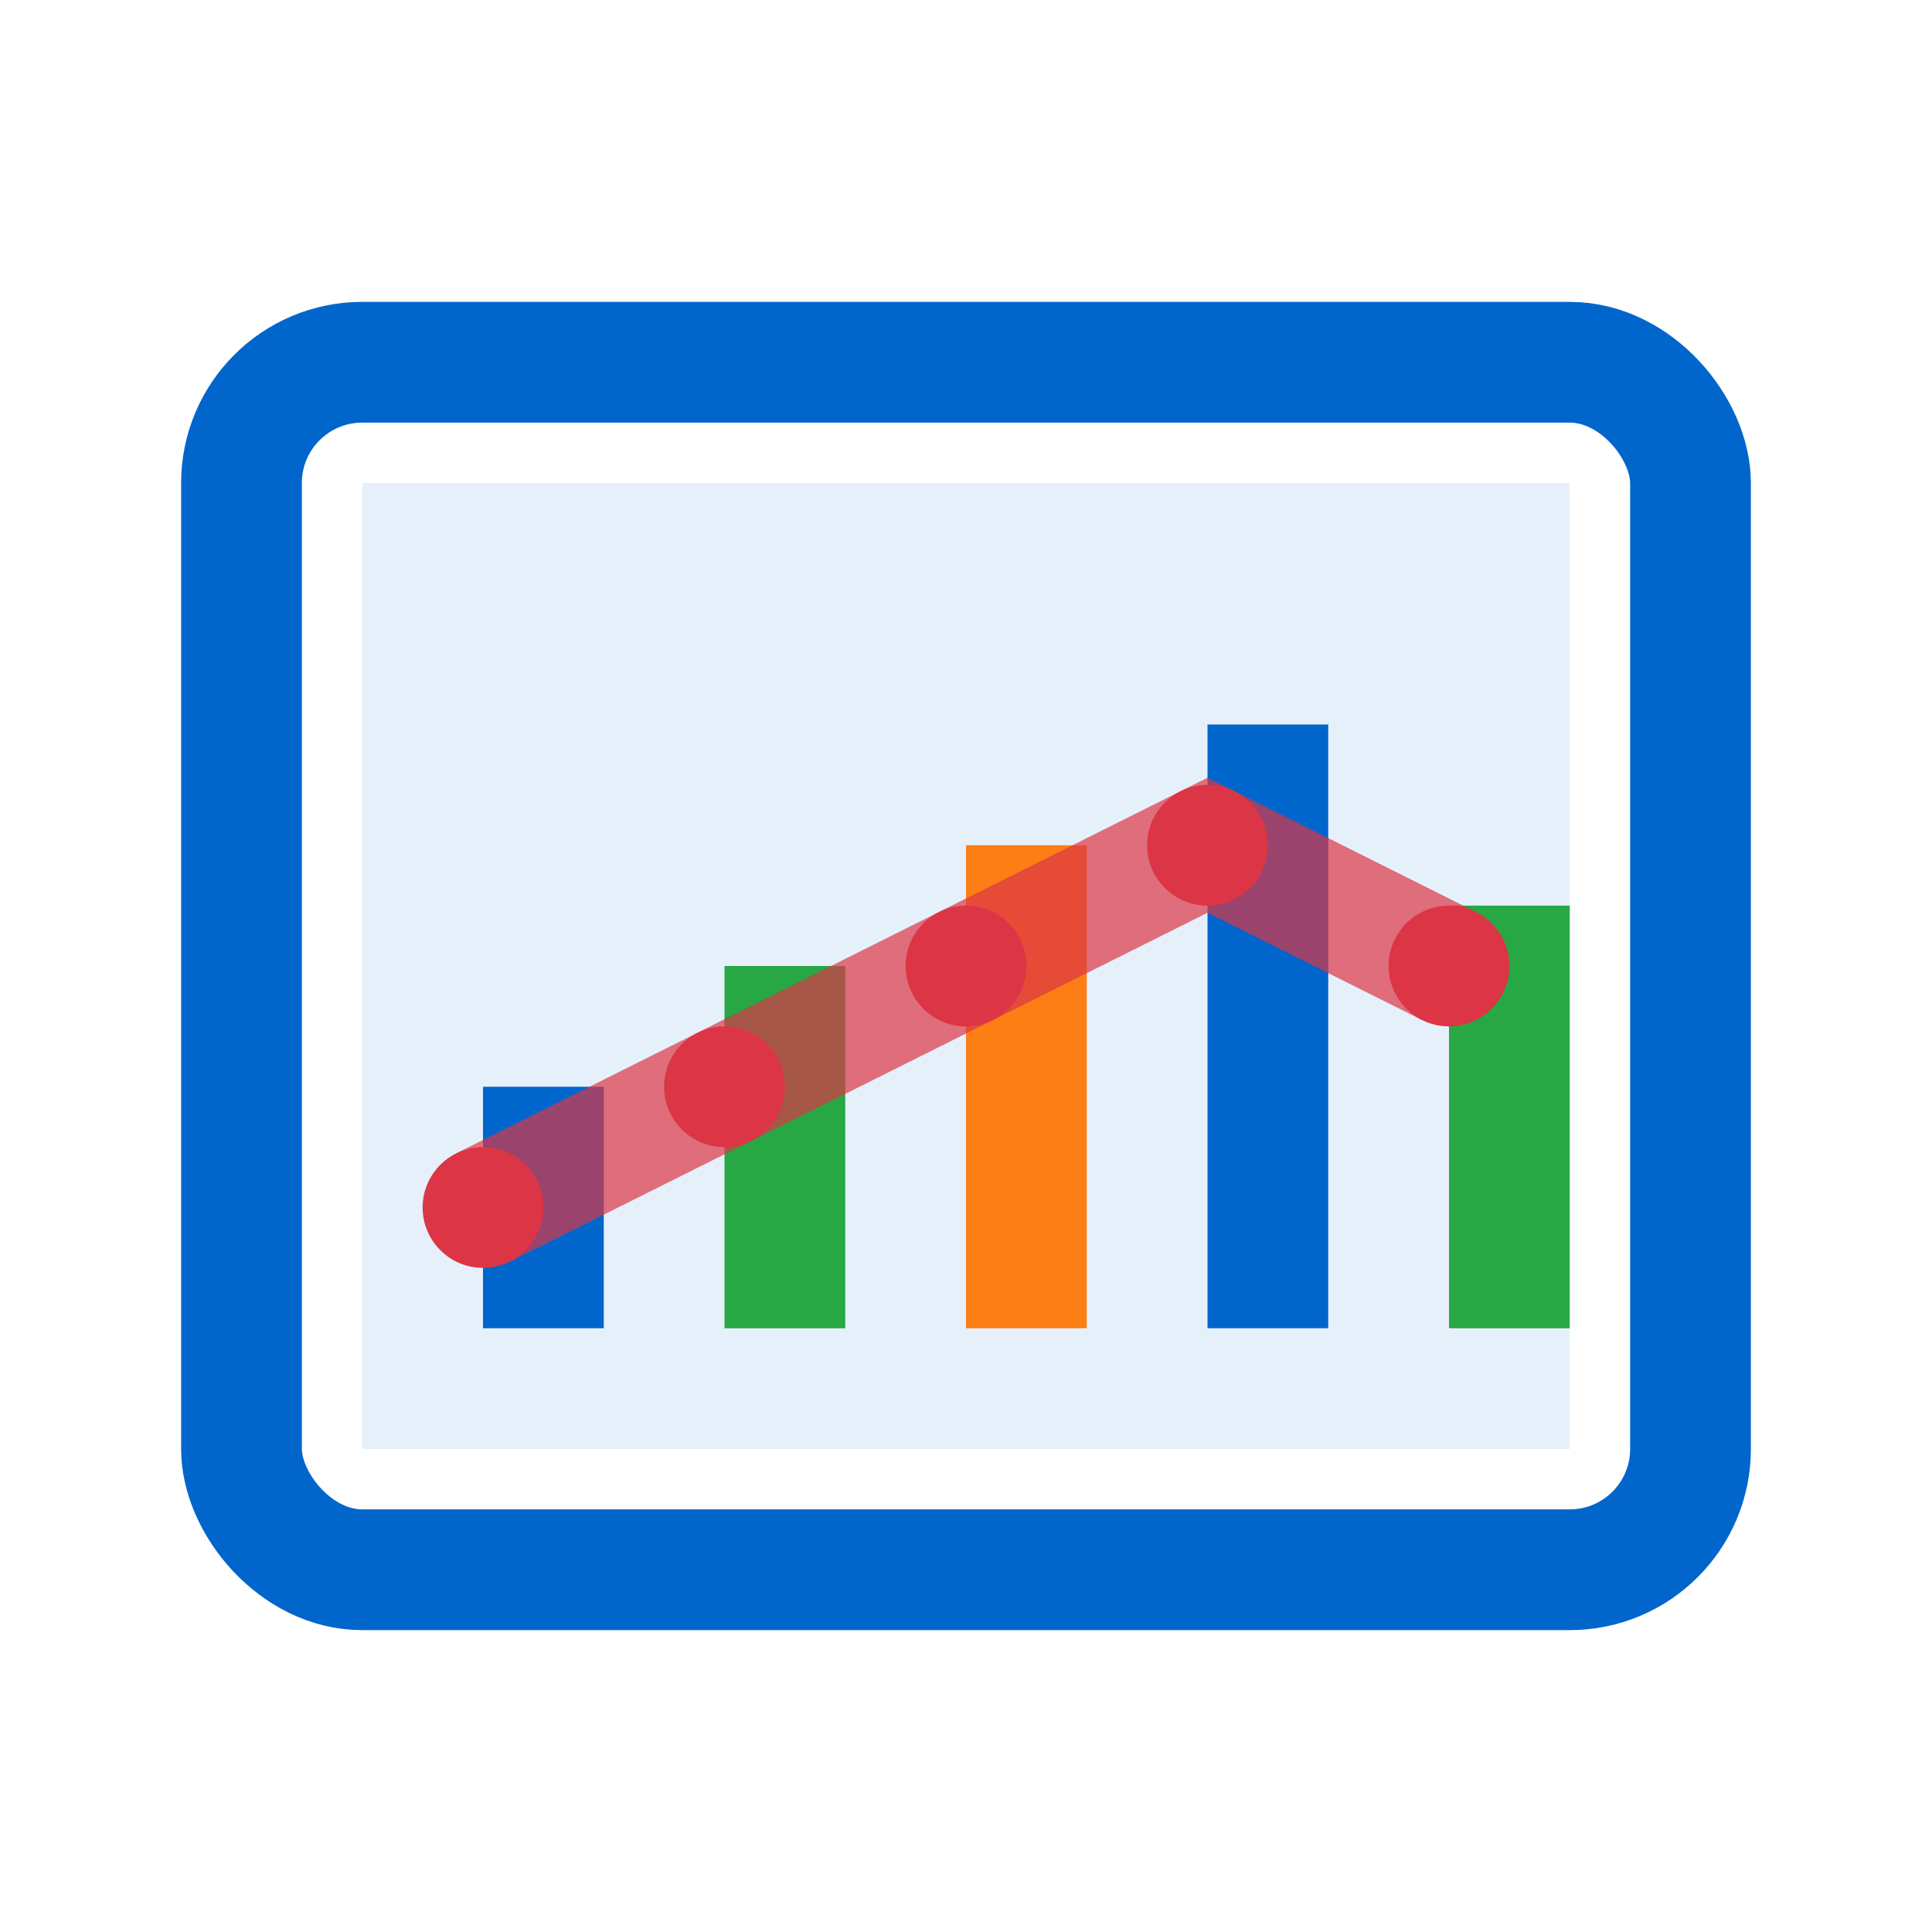 <svg width="32" height="32" viewBox="0 0 32 32" xmlns="http://www.w3.org/2000/svg">
  <rect x="4" y="6" width="24" height="20" rx="2" fill="none" stroke="#0066cc" stroke-width="2"/>
  <rect x="6" y="8" width="20" height="16" fill="#0066cc" opacity="0.1"/>
  
  <!-- Chart Bars -->
  <rect x="8" y="18" width="2" height="4" fill="#0066cc"/>
  <rect x="12" y="16" width="2" height="6" fill="#28a745"/>
  <rect x="16" y="14" width="2" height="8" fill="#fd7e14"/>
  <rect x="20" y="12" width="2" height="10" fill="#0066cc"/>
  <rect x="24" y="15" width="2" height="7" fill="#28a745"/>
  
  <!-- Trend Line -->
  <polyline points="8,20 12,18 16,16 20,14 24,16" 
            fill="none" stroke="#dc3545" stroke-width="2" opacity="0.7"/>
  
  <!-- Data Points -->
  <circle cx="8" cy="20" r="1" fill="#dc3545"/>
  <circle cx="12" cy="18" r="1" fill="#dc3545"/>
  <circle cx="16" cy="16" r="1" fill="#dc3545"/>
  <circle cx="20" cy="14" r="1" fill="#dc3545"/>
  <circle cx="24" cy="16" r="1" fill="#dc3545"/>
</svg>